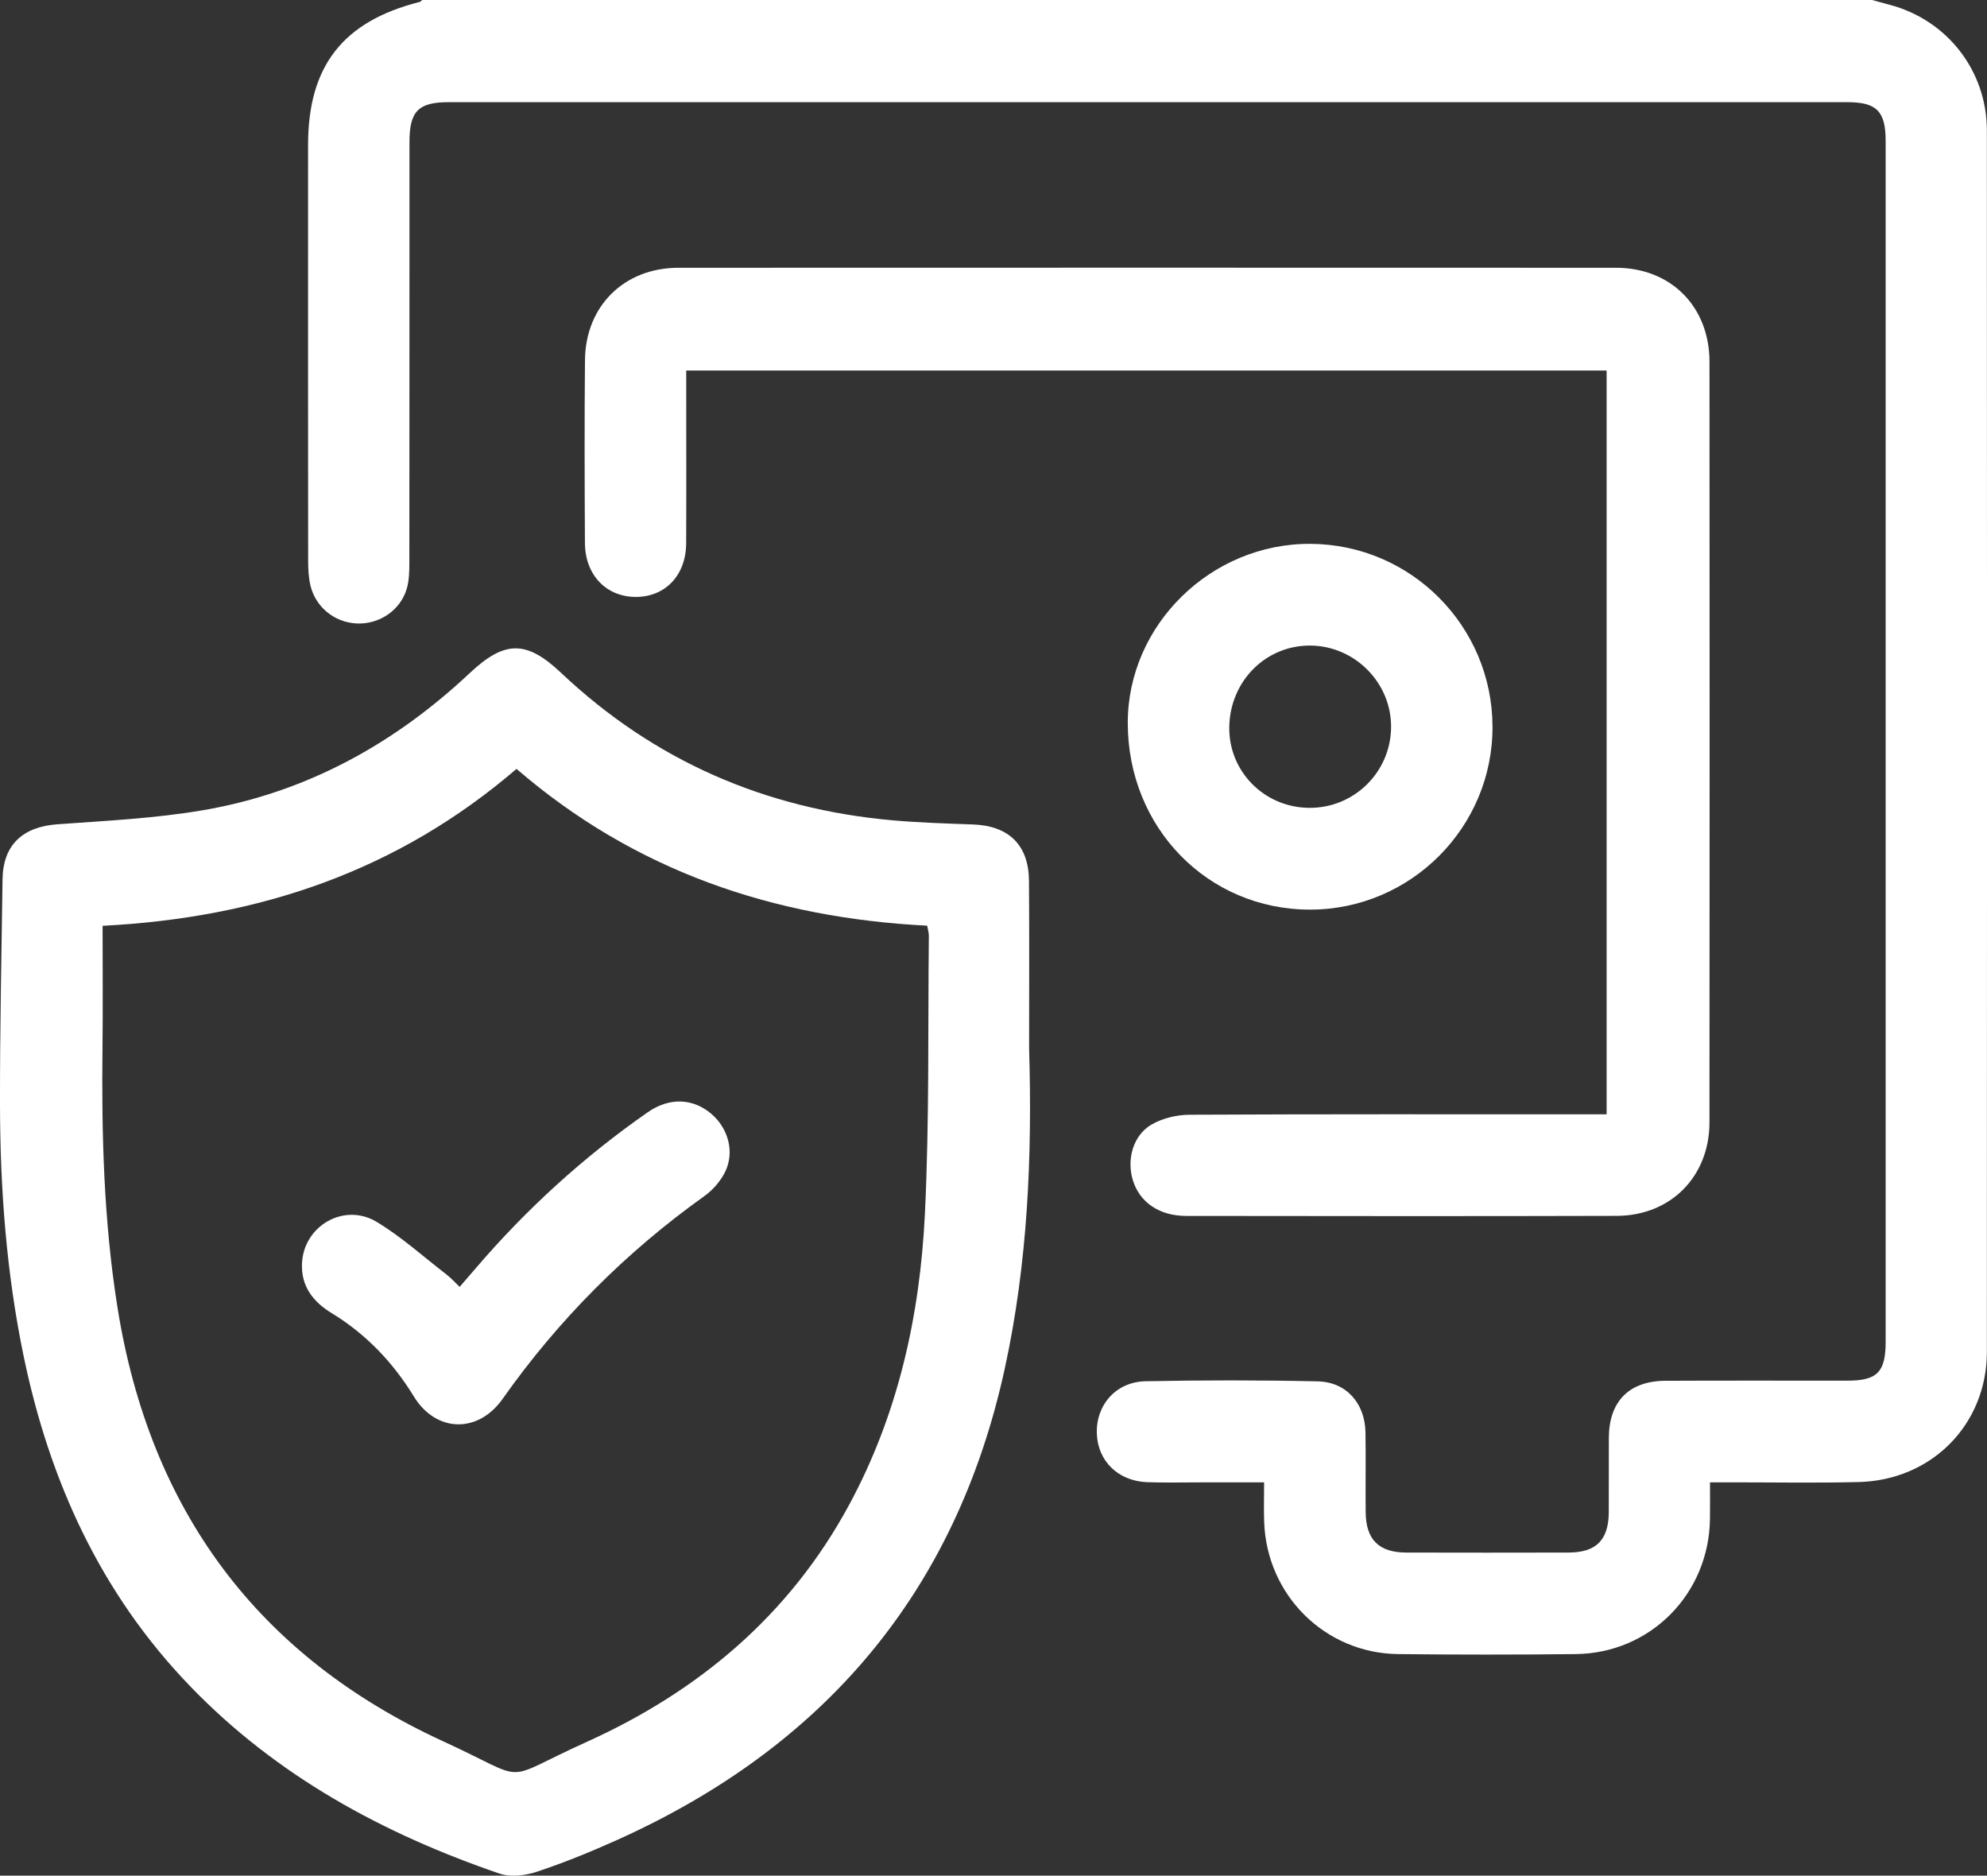 <svg width="89" height="84" viewBox="0 0 89 84" fill="none" xmlns="http://www.w3.org/2000/svg">
<rect x="0" y="0" width="89" height="84" fill="#333333" stroke="none"/>
<g clip-path="url(#clip0_35_415)">
<path d="M83.852 5.5298e-05C84.116 0.073 84.38 0.146 84.645 0.216C87.208 0.895 88.993 3.162 88.994 5.842C89.003 24.078 89.005 42.313 88.994 60.547C88.993 63.793 86.524 66.292 83.254 66.373C81.338 66.42 79.421 66.385 77.503 66.386C77.23 66.386 76.958 66.386 76.593 66.386C76.593 66.985 76.599 67.507 76.591 68.029C76.547 71.384 73.923 74.042 70.576 74.078C67.927 74.107 65.278 74.107 62.63 74.078C59.356 74.042 56.74 71.448 56.624 68.165C56.604 67.611 56.621 67.056 56.621 66.388C55.62 66.388 54.672 66.388 53.723 66.388C52.94 66.388 52.158 66.407 51.377 66.379C50.076 66.328 49.164 65.425 49.128 64.19C49.09 62.922 49.985 61.885 51.309 61.859C53.88 61.807 56.455 61.806 59.027 61.864C60.313 61.893 61.142 62.856 61.162 64.156C61.18 65.345 61.159 66.534 61.17 67.722C61.18 68.951 61.76 69.528 62.989 69.531C65.411 69.537 67.833 69.537 70.254 69.531C71.496 69.528 72.051 68.969 72.059 67.724C72.065 66.611 72.056 65.498 72.062 64.386C72.071 62.762 72.967 61.847 74.594 61.838C77.319 61.824 80.043 61.836 82.768 61.832C84.084 61.83 84.46 61.44 84.46 60.1C84.46 42.169 84.46 24.237 84.46 6.304C84.46 4.986 84.057 4.576 82.749 4.576C61.863 4.574 40.974 4.574 20.088 4.576C18.741 4.576 18.341 4.983 18.341 6.354C18.339 12.626 18.342 18.898 18.335 25.171C18.335 25.572 18.33 25.991 18.218 26.368C17.927 27.349 16.971 27.975 15.959 27.921C14.973 27.867 14.125 27.18 13.901 26.204C13.817 25.839 13.802 25.453 13.802 25.076C13.796 18.88 13.798 12.684 13.799 6.487C13.799 2.955 15.366 0.953 18.796 0.088C18.84 0.078 18.873 0.029 18.911 -0.001C40.556 5.5298e-05 62.204 5.5298e-05 83.852 5.5298e-05Z" fill="white"/>
<path d="M46.095 46.957C46.238 51.77 46.036 56.558 45.006 61.286C42.821 71.319 36.894 78.245 27.628 82.408C26.458 82.934 25.263 83.422 24.047 83.825C23.53 83.997 22.866 84.076 22.368 83.906C17.153 82.118 12.399 79.54 8.522 75.522C4.504 71.36 2.214 66.321 1.054 60.711C0.288 57.007 0.006 53.252 -0 49.479C-0.006 46.115 0.068 42.751 0.114 39.387C0.133 37.842 1.01 37.028 2.572 36.915C4.755 36.757 6.956 36.652 9.107 36.283C13.704 35.492 17.648 33.331 21.043 30.141C22.609 28.67 23.58 28.67 25.13 30.132C29.307 34.075 34.279 36.228 39.972 36.737C41.176 36.845 42.388 36.879 43.598 36.924C45.19 36.985 46.077 37.85 46.089 39.445C46.107 41.948 46.095 44.452 46.095 46.957ZM4.595 41.462C4.595 43.315 4.611 45.104 4.591 46.893C4.546 50.789 4.645 54.672 5.259 58.535C6.702 67.613 11.526 74.163 19.861 77.989C23.859 79.824 22.298 79.806 26.256 78.021C31.28 75.756 35.35 72.348 38.019 67.421C40.23 63.343 41.208 58.913 41.429 54.337C41.629 50.2 41.56 46.05 41.604 41.906C41.605 41.764 41.558 41.621 41.529 41.456C34.63 41.108 28.422 38.995 23.135 34.434C17.825 38.996 11.638 41.102 4.595 41.462Z" fill="white"/>
<path d="M71.962 49.905C71.962 38.732 71.962 27.689 71.962 16.595C58.226 16.595 44.524 16.595 30.737 16.595C30.737 16.89 30.737 17.161 30.737 17.431C30.737 19.733 30.745 22.035 30.734 24.334C30.727 25.765 29.796 26.738 28.472 26.733C27.154 26.729 26.209 25.751 26.2 24.322C26.185 21.591 26.176 18.86 26.202 16.129C26.224 13.703 27.962 11.992 30.387 11.992C44.386 11.986 58.384 11.988 72.383 11.992C74.838 11.994 76.569 13.728 76.57 16.205C76.578 27.559 76.578 38.914 76.569 50.268C76.567 52.687 74.834 54.444 72.418 54.452C65.987 54.471 59.555 54.462 53.124 54.455C51.918 54.453 51.034 53.836 50.737 52.839C50.461 51.911 50.754 50.843 51.58 50.362C52.071 50.077 52.711 49.926 53.286 49.923C59.188 49.893 65.09 49.905 70.993 49.905C71.29 49.905 71.587 49.905 71.962 49.905Z" fill="white"/>
<path d="M58.676 40.737C54.094 40.735 50.514 37.067 50.514 32.373C50.515 27.981 54.25 24.325 58.708 24.356C63.198 24.385 66.832 28.033 66.851 32.53C66.873 37.044 63.192 40.738 58.676 40.737ZM55.061 32.531C55.016 34.519 56.597 36.146 58.608 36.179C60.628 36.213 62.287 34.599 62.308 32.577C62.329 30.605 60.719 28.953 58.737 28.912C56.732 28.872 55.108 30.47 55.061 32.531Z" fill="white"/>
<path d="M20.589 57.632C20.847 57.332 21.076 57.071 21.3 56.808C23.577 54.147 26.145 51.809 29.016 49.81C29.988 49.133 31.051 49.184 31.874 49.894C32.631 50.548 32.916 51.616 32.469 52.503C32.263 52.911 31.921 53.302 31.547 53.568C28.023 56.086 25.013 59.105 22.514 62.647C21.41 64.211 19.529 64.159 18.539 62.543C17.598 61.008 16.392 59.745 14.856 58.808C14.02 58.299 13.486 57.606 13.526 56.593C13.593 54.903 15.412 53.84 16.876 54.724C17.987 55.395 18.97 56.285 20.006 57.084C20.201 57.233 20.366 57.42 20.589 57.632Z" fill="white"/>
</g>
<defs>
<clipPath id="clip0_35_415">
<rect width="89" height="84" fill="white"/>
</clipPath>
</defs>
</svg>
